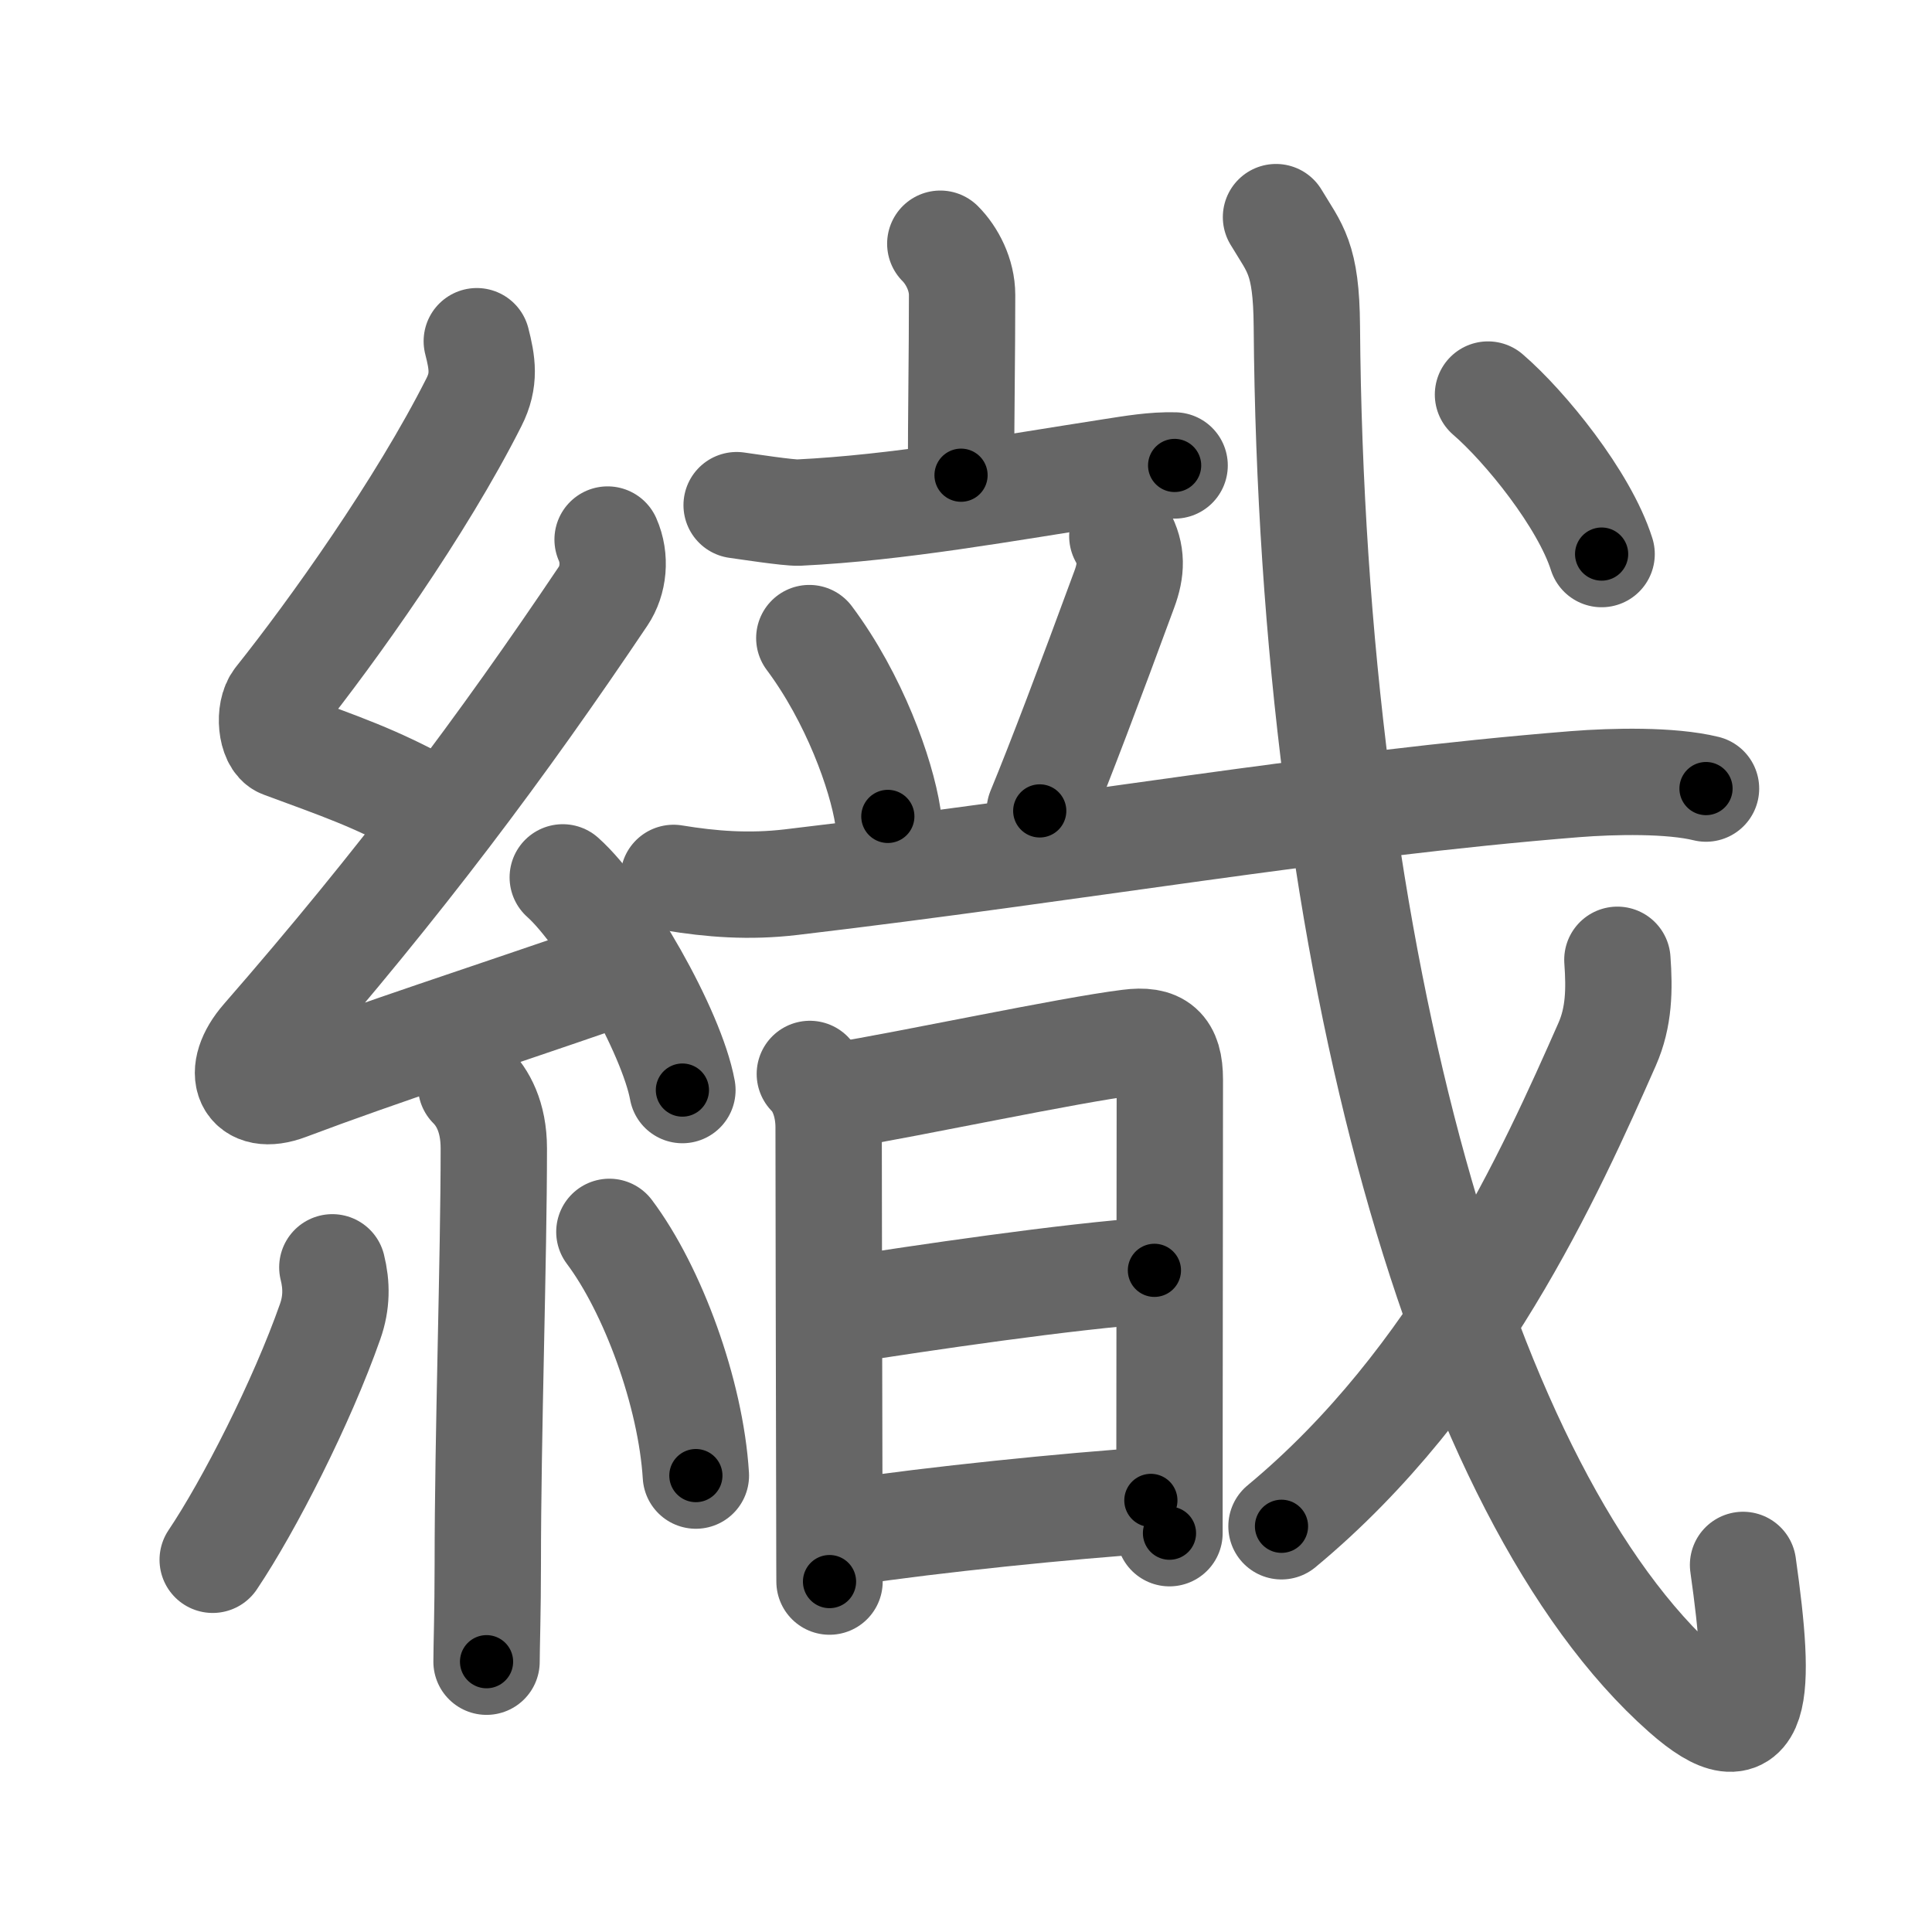 <svg xmlns="http://www.w3.org/2000/svg" viewBox="0 0 109 109" id="7e54"><g fill="none" stroke="#666" stroke-width="6" stroke-linecap="round" stroke-linejoin="round"><g><g><path d="M26.9,19.25c0.31,1.21,0.48,2.18-0.16,3.44c-2.99,5.93-7.99,12.93-11.07,16.79c-0.54,0.67-0.37,2.31,0.25,2.54c3.26,1.21,5.2,1.85,8.14,3.47" /><path d="M34.28,30.44c0.47,1.06,0.34,2.31-0.25,3.19c-5.71,8.5-11.41,16.12-19.13,24.98c-1.65,1.89-0.96,3.58,1.32,2.72c5.53-2.08,10.66-3.71,17.98-6.24" /><path d="M31.75,49.5c2.38,2.12,6.15,8.71,6.75,12" /><path d="M26.58,61.26c0.64,0.64,1.28,1.73,1.28,3.53c0,6.34-0.34,16.09-0.34,23.46c0,2.67-0.07,4.69-0.07,5.5" /><path d="M18.75,71.5c0.25,1,0.25,2-0.12,3.05C17.03,79.11,14.05,84.95,12,88" /><path d="M34.38,69.5c2.44,3.25,4.59,9.08,4.88,13.75" /></g><g p4:phon="戠" xmlns:p4="http://kanjivg.tagaini.net"><g><g><path d="M53.05,13.75c0.66,0.66,1.23,1.75,1.23,2.89c0,3.36-0.06,6.74-0.06,10.17" /><path d="M41.56,28.5c0.59,0.08,2.91,0.44,3.49,0.42c5.62-0.27,11.59-1.36,17.71-2.31c1.17-0.18,2.32-0.38,3.51-0.35" /><path d="M45.66,36c2.54,3.4,4.06,7.67,4.43,10.06" /><path d="M63.32,30.25c0.55,1,0.52,1.9,0.11,3c-1.93,5.25-3.65,9.79-4.77,12.5" /><g><g><path d="M38,49.53c2.12,0.35,4.26,0.52,6.63,0.24c16.12-1.9,30.12-4.4,44.24-5.53c2.16-0.17,5.38-0.24,7.38,0.25" /></g></g></g><g><path d="M45.69,60.59c0.67,0.67,1.06,1.79,1.06,3.02c0,0.67,0.02,14.77,0.04,21.77c0,2.24,0.01,3.75,0.01,3.85" /><path d="M47.28,61.82c4.22-0.69,12.97-2.57,16.42-3c1.64-0.21,2.3,0.31,2.3,2.09c0,0.89-0.01,15.38-0.02,22.22c0,1.71,0,2.95,0,3.37" /><path d="M47.59,73.92c4.28-0.67,12.66-1.92,17.54-2.25" /><path d="M48.03,86.43c4.47-0.68,12.31-1.48,16.9-1.78" /></g></g><g><g><path d="M71.99,12.25c1.07,1.79,1.71,2.28,1.74,6.15C74,54.12,82.57,84.45,95.01,95.46c4.23,3.75,4.37,0.16,3.33-7.17" /></g><g><path d="M91.25,54.15c0.12,1.67,0.1,3.23-0.58,4.77c-3.18,7.2-8.43,18.95-18.37,27.19" /></g><g><g><path d="M83.95,22.26c2.09,1.8,5.43,5.91,6.41,9" /></g></g></g></g></g></g><g fill="none" stroke="#000" stroke-width="3" stroke-linecap="round" stroke-linejoin="round"><path d="M26.9,19.25c0.31,1.21,0.48,2.18-0.16,3.44c-2.99,5.93-7.99,12.93-11.07,16.79c-0.54,0.67-0.37,2.31,0.25,2.54c3.26,1.21,5.2,1.85,8.14,3.47" stroke-dasharray="35.336" stroke-dashoffset="35.336"><animate attributeName="stroke-dashoffset" values="35.336;35.336;0" dur="0.353s" fill="freeze" begin="0s;7e54.click" /></path><path d="M34.28,30.44c0.47,1.06,0.34,2.31-0.25,3.19c-5.71,8.5-11.41,16.12-19.13,24.98c-1.65,1.89-0.96,3.58,1.32,2.72c5.53-2.08,10.66-3.71,17.98-6.24" stroke-dasharray="58.881" stroke-dashoffset="58.881"><animate attributeName="stroke-dashoffset" values="58.881" fill="freeze" begin="7e54.click" /><animate attributeName="stroke-dashoffset" values="58.881;58.881;0" keyTimes="0;0.375;1" dur="0.942s" fill="freeze" begin="0s;7e54.click" /></path><path d="M31.75,49.5c2.38,2.12,6.15,8.71,6.75,12" stroke-dasharray="13.912" stroke-dashoffset="13.912"><animate attributeName="stroke-dashoffset" values="13.912" fill="freeze" begin="7e54.click" /><animate attributeName="stroke-dashoffset" values="13.912;13.912;0" keyTimes="0;0.772;1" dur="1.22s" fill="freeze" begin="0s;7e54.click" /></path><path d="M26.58,61.26c0.64,0.64,1.28,1.73,1.28,3.53c0,6.34-0.34,16.09-0.34,23.46c0,2.67-0.07,4.69-0.07,5.5" stroke-dasharray="32.82" stroke-dashoffset="32.82"><animate attributeName="stroke-dashoffset" values="32.82" fill="freeze" begin="7e54.click" /><animate attributeName="stroke-dashoffset" values="32.82;32.82;0" keyTimes="0;0.788;1" dur="1.548s" fill="freeze" begin="0s;7e54.click" /></path><path d="M18.75,71.5c0.25,1,0.25,2-0.12,3.05C17.03,79.11,14.05,84.95,12,88" stroke-dasharray="18.126" stroke-dashoffset="18.126"><animate attributeName="stroke-dashoffset" values="18.126" fill="freeze" begin="7e54.click" /><animate attributeName="stroke-dashoffset" values="18.126;18.126;0" keyTimes="0;0.895;1" dur="1.729s" fill="freeze" begin="0s;7e54.click" /></path><path d="M34.38,69.5c2.44,3.25,4.59,9.08,4.88,13.75" stroke-dasharray="14.76" stroke-dashoffset="14.76"><animate attributeName="stroke-dashoffset" values="14.76" fill="freeze" begin="7e54.click" /><animate attributeName="stroke-dashoffset" values="14.76;14.76;0" keyTimes="0;0.854;1" dur="2.024s" fill="freeze" begin="0s;7e54.click" /></path><path d="M53.05,13.75c0.66,0.66,1.23,1.75,1.23,2.89c0,3.36-0.06,6.74-0.06,10.17" stroke-dasharray="13.389" stroke-dashoffset="13.389"><animate attributeName="stroke-dashoffset" values="13.389" fill="freeze" begin="7e54.click" /><animate attributeName="stroke-dashoffset" values="13.389;13.389;0" keyTimes="0;0.883;1" dur="2.292s" fill="freeze" begin="0s;7e54.click" /></path><path d="M41.56,28.5c0.59,0.08,2.91,0.44,3.49,0.42c5.62-0.27,11.59-1.36,17.71-2.31c1.17-0.18,2.32-0.38,3.51-0.35" stroke-dasharray="24.92" stroke-dashoffset="24.92"><animate attributeName="stroke-dashoffset" values="24.92" fill="freeze" begin="7e54.click" /><animate attributeName="stroke-dashoffset" values="24.92;24.92;0" keyTimes="0;0.902;1" dur="2.541s" fill="freeze" begin="0s;7e54.click" /></path><path d="M45.66,36c2.54,3.4,4.06,7.67,4.43,10.06" stroke-dasharray="11.084" stroke-dashoffset="11.084"><animate attributeName="stroke-dashoffset" values="11.084" fill="freeze" begin="7e54.click" /><animate attributeName="stroke-dashoffset" values="11.084;11.084;0" keyTimes="0;0.92;1" dur="2.763s" fill="freeze" begin="0s;7e54.click" /></path><path d="M63.32,30.25c0.55,1,0.52,1.9,0.11,3c-1.93,5.25-3.65,9.79-4.77,12.5" stroke-dasharray="16.493" stroke-dashoffset="16.493"><animate attributeName="stroke-dashoffset" values="16.493" fill="freeze" begin="7e54.click" /><animate attributeName="stroke-dashoffset" values="16.493;16.493;0" keyTimes="0;0.944;1" dur="2.928s" fill="freeze" begin="0s;7e54.click" /></path><path d="M38,49.53c2.12,0.35,4.26,0.52,6.63,0.24c16.12-1.9,30.12-4.4,44.24-5.53c2.16-0.17,5.38-0.24,7.38,0.25" stroke-dasharray="58.657" stroke-dashoffset="58.657"><animate attributeName="stroke-dashoffset" values="58.657" fill="freeze" begin="7e54.click" /><animate attributeName="stroke-dashoffset" values="58.657;58.657;0" keyTimes="0;0.833;1" dur="3.515s" fill="freeze" begin="0s;7e54.click" /></path><path d="M45.69,60.59c0.67,0.67,1.06,1.79,1.06,3.02c0,0.67,0.02,14.77,0.04,21.77c0,2.24,0.01,3.75,0.01,3.85" stroke-dasharray="28.901" stroke-dashoffset="28.901"><animate attributeName="stroke-dashoffset" values="28.901" fill="freeze" begin="7e54.click" /><animate attributeName="stroke-dashoffset" values="28.901;28.901;0" keyTimes="0;0.924;1" dur="3.804s" fill="freeze" begin="0s;7e54.click" /></path><path d="M47.28,61.82c4.22-0.69,12.97-2.57,16.42-3c1.64-0.21,2.3,0.31,2.3,2.09c0,0.89-0.01,15.38-0.02,22.22c0,1.71,0,2.95,0,3.37" stroke-dasharray="46.053" stroke-dashoffset="46.053"><animate attributeName="stroke-dashoffset" values="46.053" fill="freeze" begin="7e54.click" /><animate attributeName="stroke-dashoffset" values="46.053;46.053;0" keyTimes="0;0.892;1" dur="4.265s" fill="freeze" begin="0s;7e54.click" /></path><path d="M47.59,73.92c4.28-0.67,12.66-1.92,17.54-2.25" stroke-dasharray="17.689" stroke-dashoffset="17.689"><animate attributeName="stroke-dashoffset" values="17.689" fill="freeze" begin="7e54.click" /><animate attributeName="stroke-dashoffset" values="17.689;17.689;0" keyTimes="0;0.96;1" dur="4.442s" fill="freeze" begin="0s;7e54.click" /></path><path d="M48.03,86.43c4.47-0.68,12.31-1.48,16.9-1.78" stroke-dasharray="16.998" stroke-dashoffset="16.998"><animate attributeName="stroke-dashoffset" values="16.998" fill="freeze" begin="7e54.click" /><animate attributeName="stroke-dashoffset" values="16.998;16.998;0" keyTimes="0;0.963;1" dur="4.612s" fill="freeze" begin="0s;7e54.click" /></path><path d="M71.99,12.25c1.07,1.79,1.71,2.28,1.74,6.15C74,54.12,82.57,84.45,95.01,95.46c4.23,3.75,4.37,0.16,3.33-7.17" stroke-dasharray="100.586" stroke-dashoffset="100.586"><animate attributeName="stroke-dashoffset" values="100.586" fill="freeze" begin="7e54.click" /><animate attributeName="stroke-dashoffset" values="100.586;100.586;0" keyTimes="0;0.859;1" dur="5.368s" fill="freeze" begin="0s;7e54.click" /></path><path d="M91.25,54.15c0.12,1.67,0.1,3.23-0.58,4.77c-3.18,7.2-8.43,18.95-18.37,27.19" stroke-dasharray="37.986" stroke-dashoffset="37.986"><animate attributeName="stroke-dashoffset" values="37.986" fill="freeze" begin="7e54.click" /><animate attributeName="stroke-dashoffset" values="37.986;37.986;0" keyTimes="0;0.934;1" dur="5.748s" fill="freeze" begin="0s;7e54.click" /></path><path d="M83.95,22.26c2.09,1.8,5.43,5.91,6.41,9" stroke-dasharray="11.153" stroke-dashoffset="11.153"><animate attributeName="stroke-dashoffset" values="11.153" fill="freeze" begin="7e54.click" /><animate attributeName="stroke-dashoffset" values="11.153;11.153;0" keyTimes="0;0.963;1" dur="5.971s" fill="freeze" begin="0s;7e54.click" /></path></g></svg>